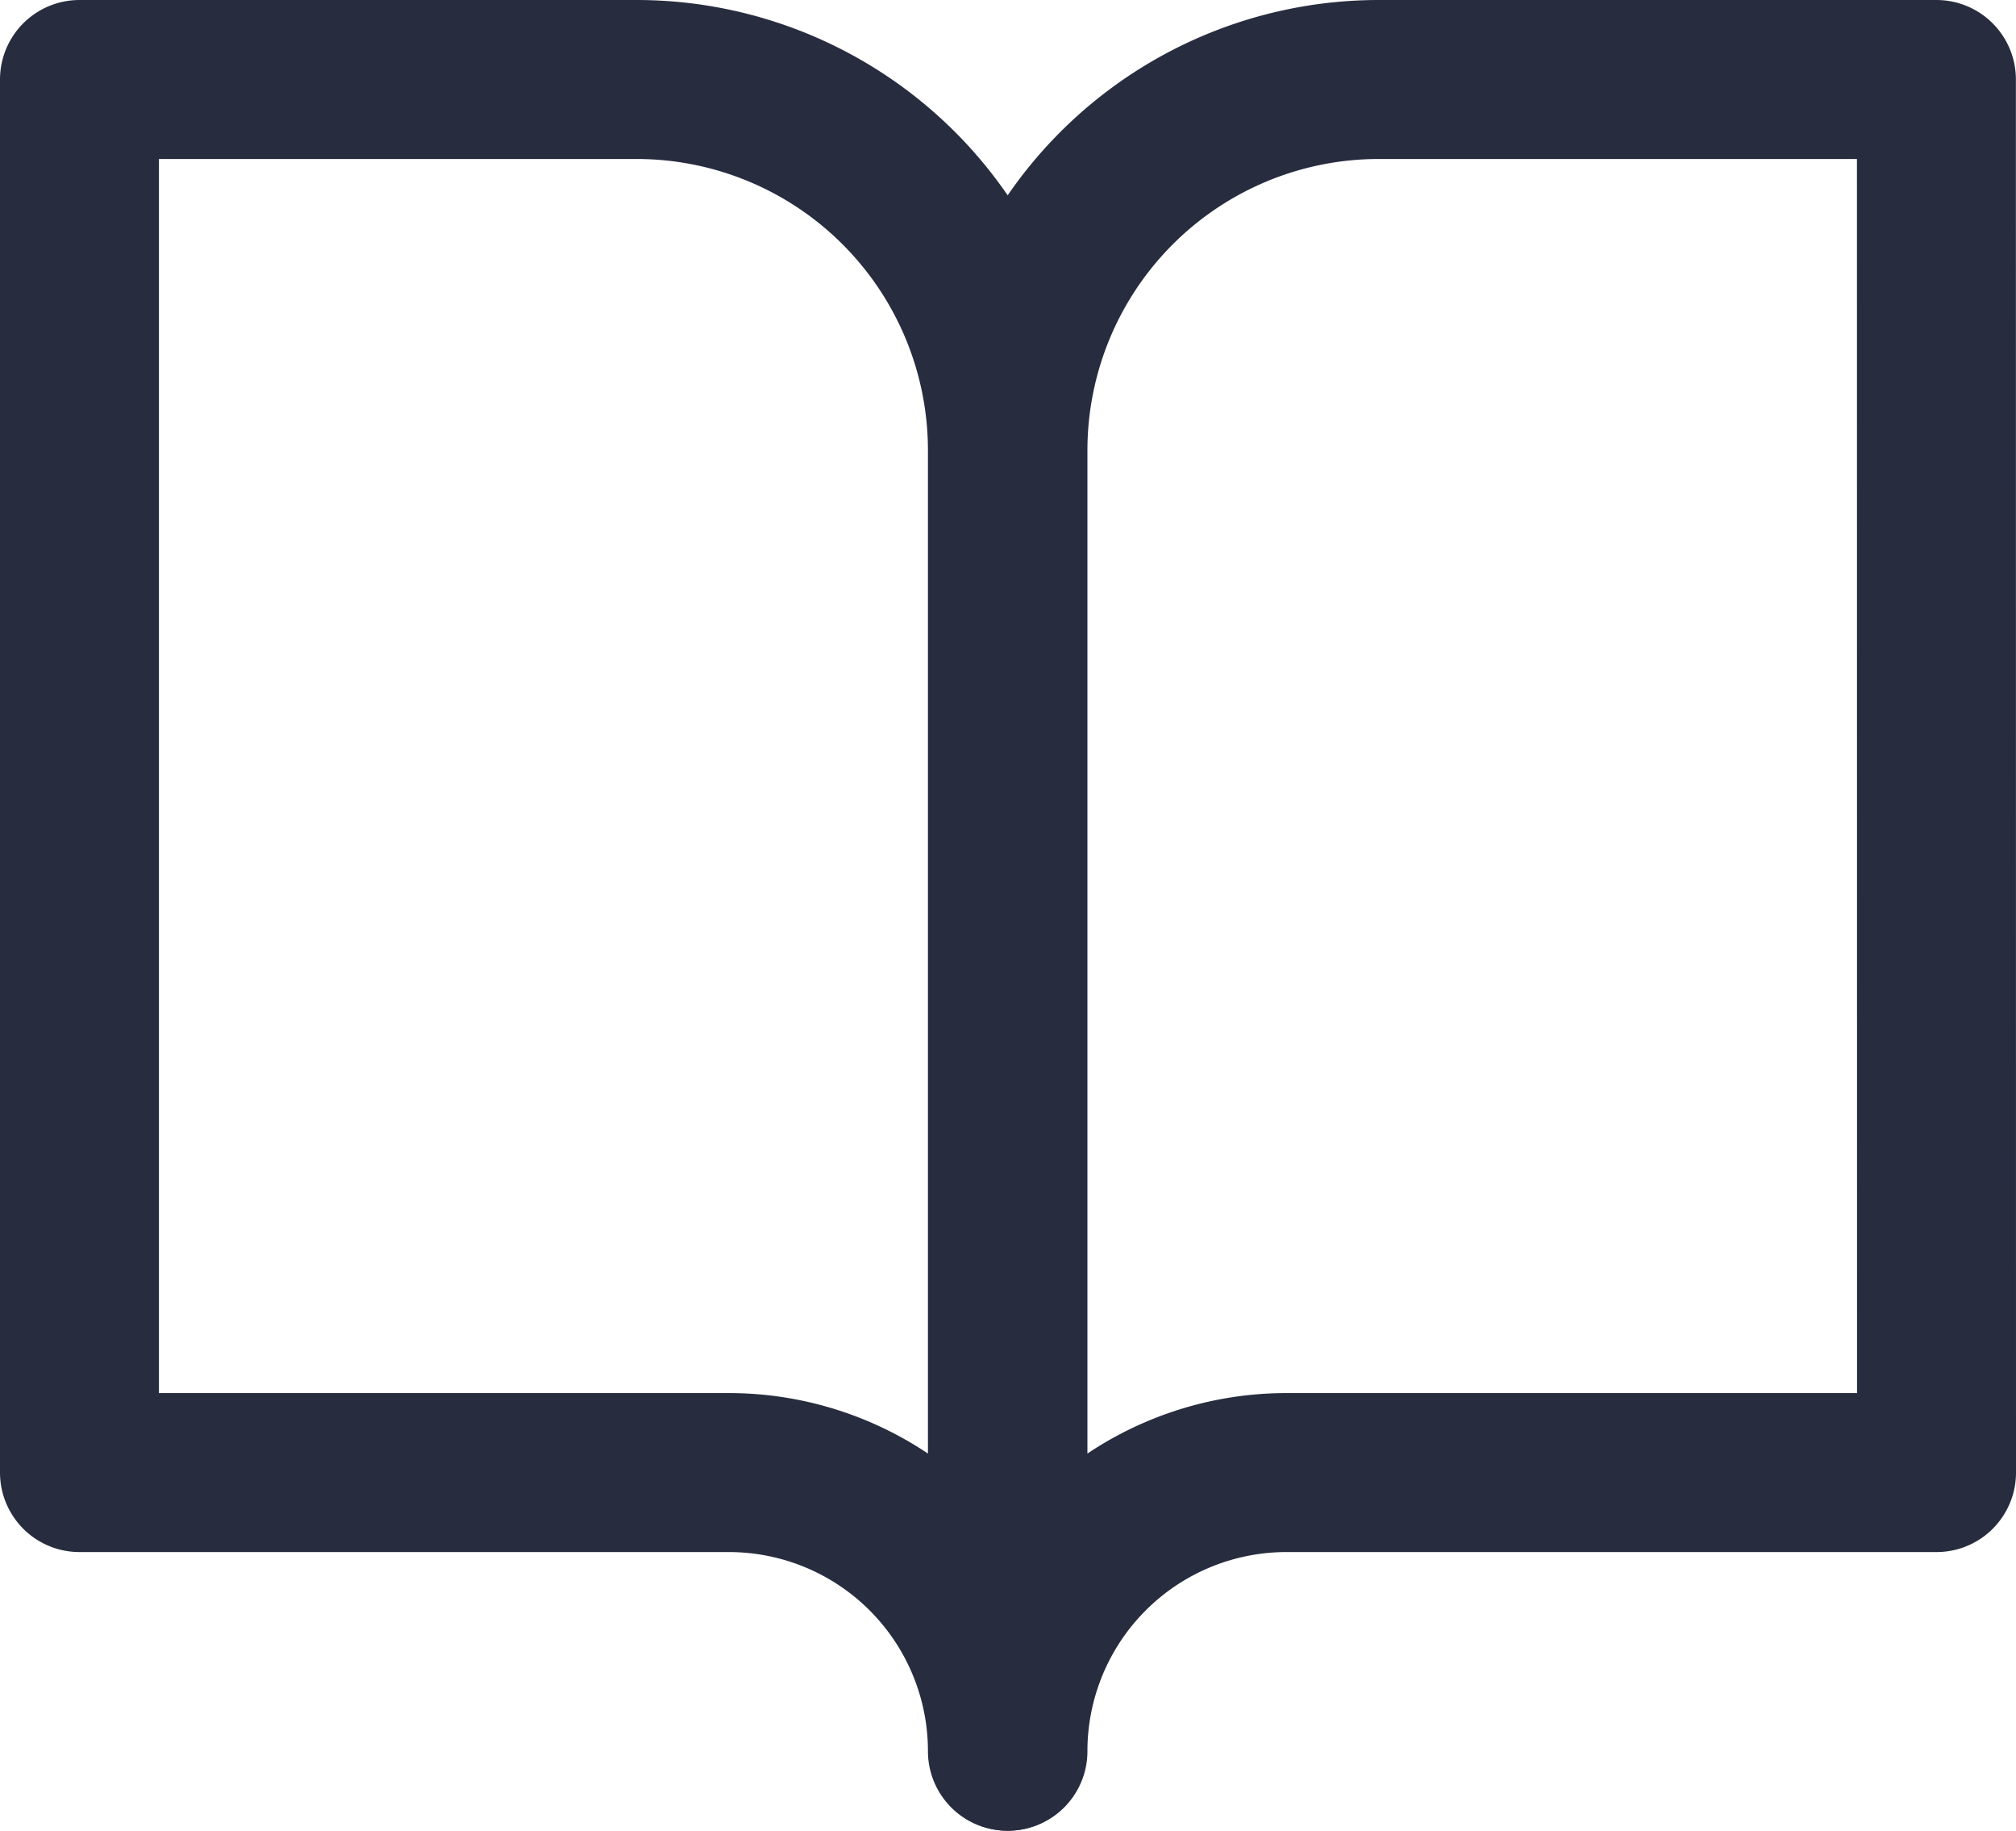 <svg xmlns="http://www.w3.org/2000/svg" width="19.025" height="17.272" viewBox="0 0 19.025 17.272">
  <g id="fi_book-open" transform="translate(-1.25 -2.25)">
    <path id="Path_41346" data-name="Path 41346" d="M20.762,3H15.5A3.5,3.5,0,0,0,12,6.5V18.772a2.629,2.629,0,0,1,2.629-2.629h6.134Z" transform="translate(-1.238)" fill="none" stroke="#282c3f" stroke-linecap="round" stroke-linejoin="round" stroke-width="1.5"/>
    <path id="Path_41347" data-name="Path 41347" d="M2,3H7.257a3.5,3.5,0,0,1,3.5,3.5V18.772a2.629,2.629,0,0,0-2.629-2.629H2Z" fill="none" stroke="#282c3f" stroke-linecap="round" stroke-linejoin="round" stroke-width="1.5"/>
  </g>
</svg>
